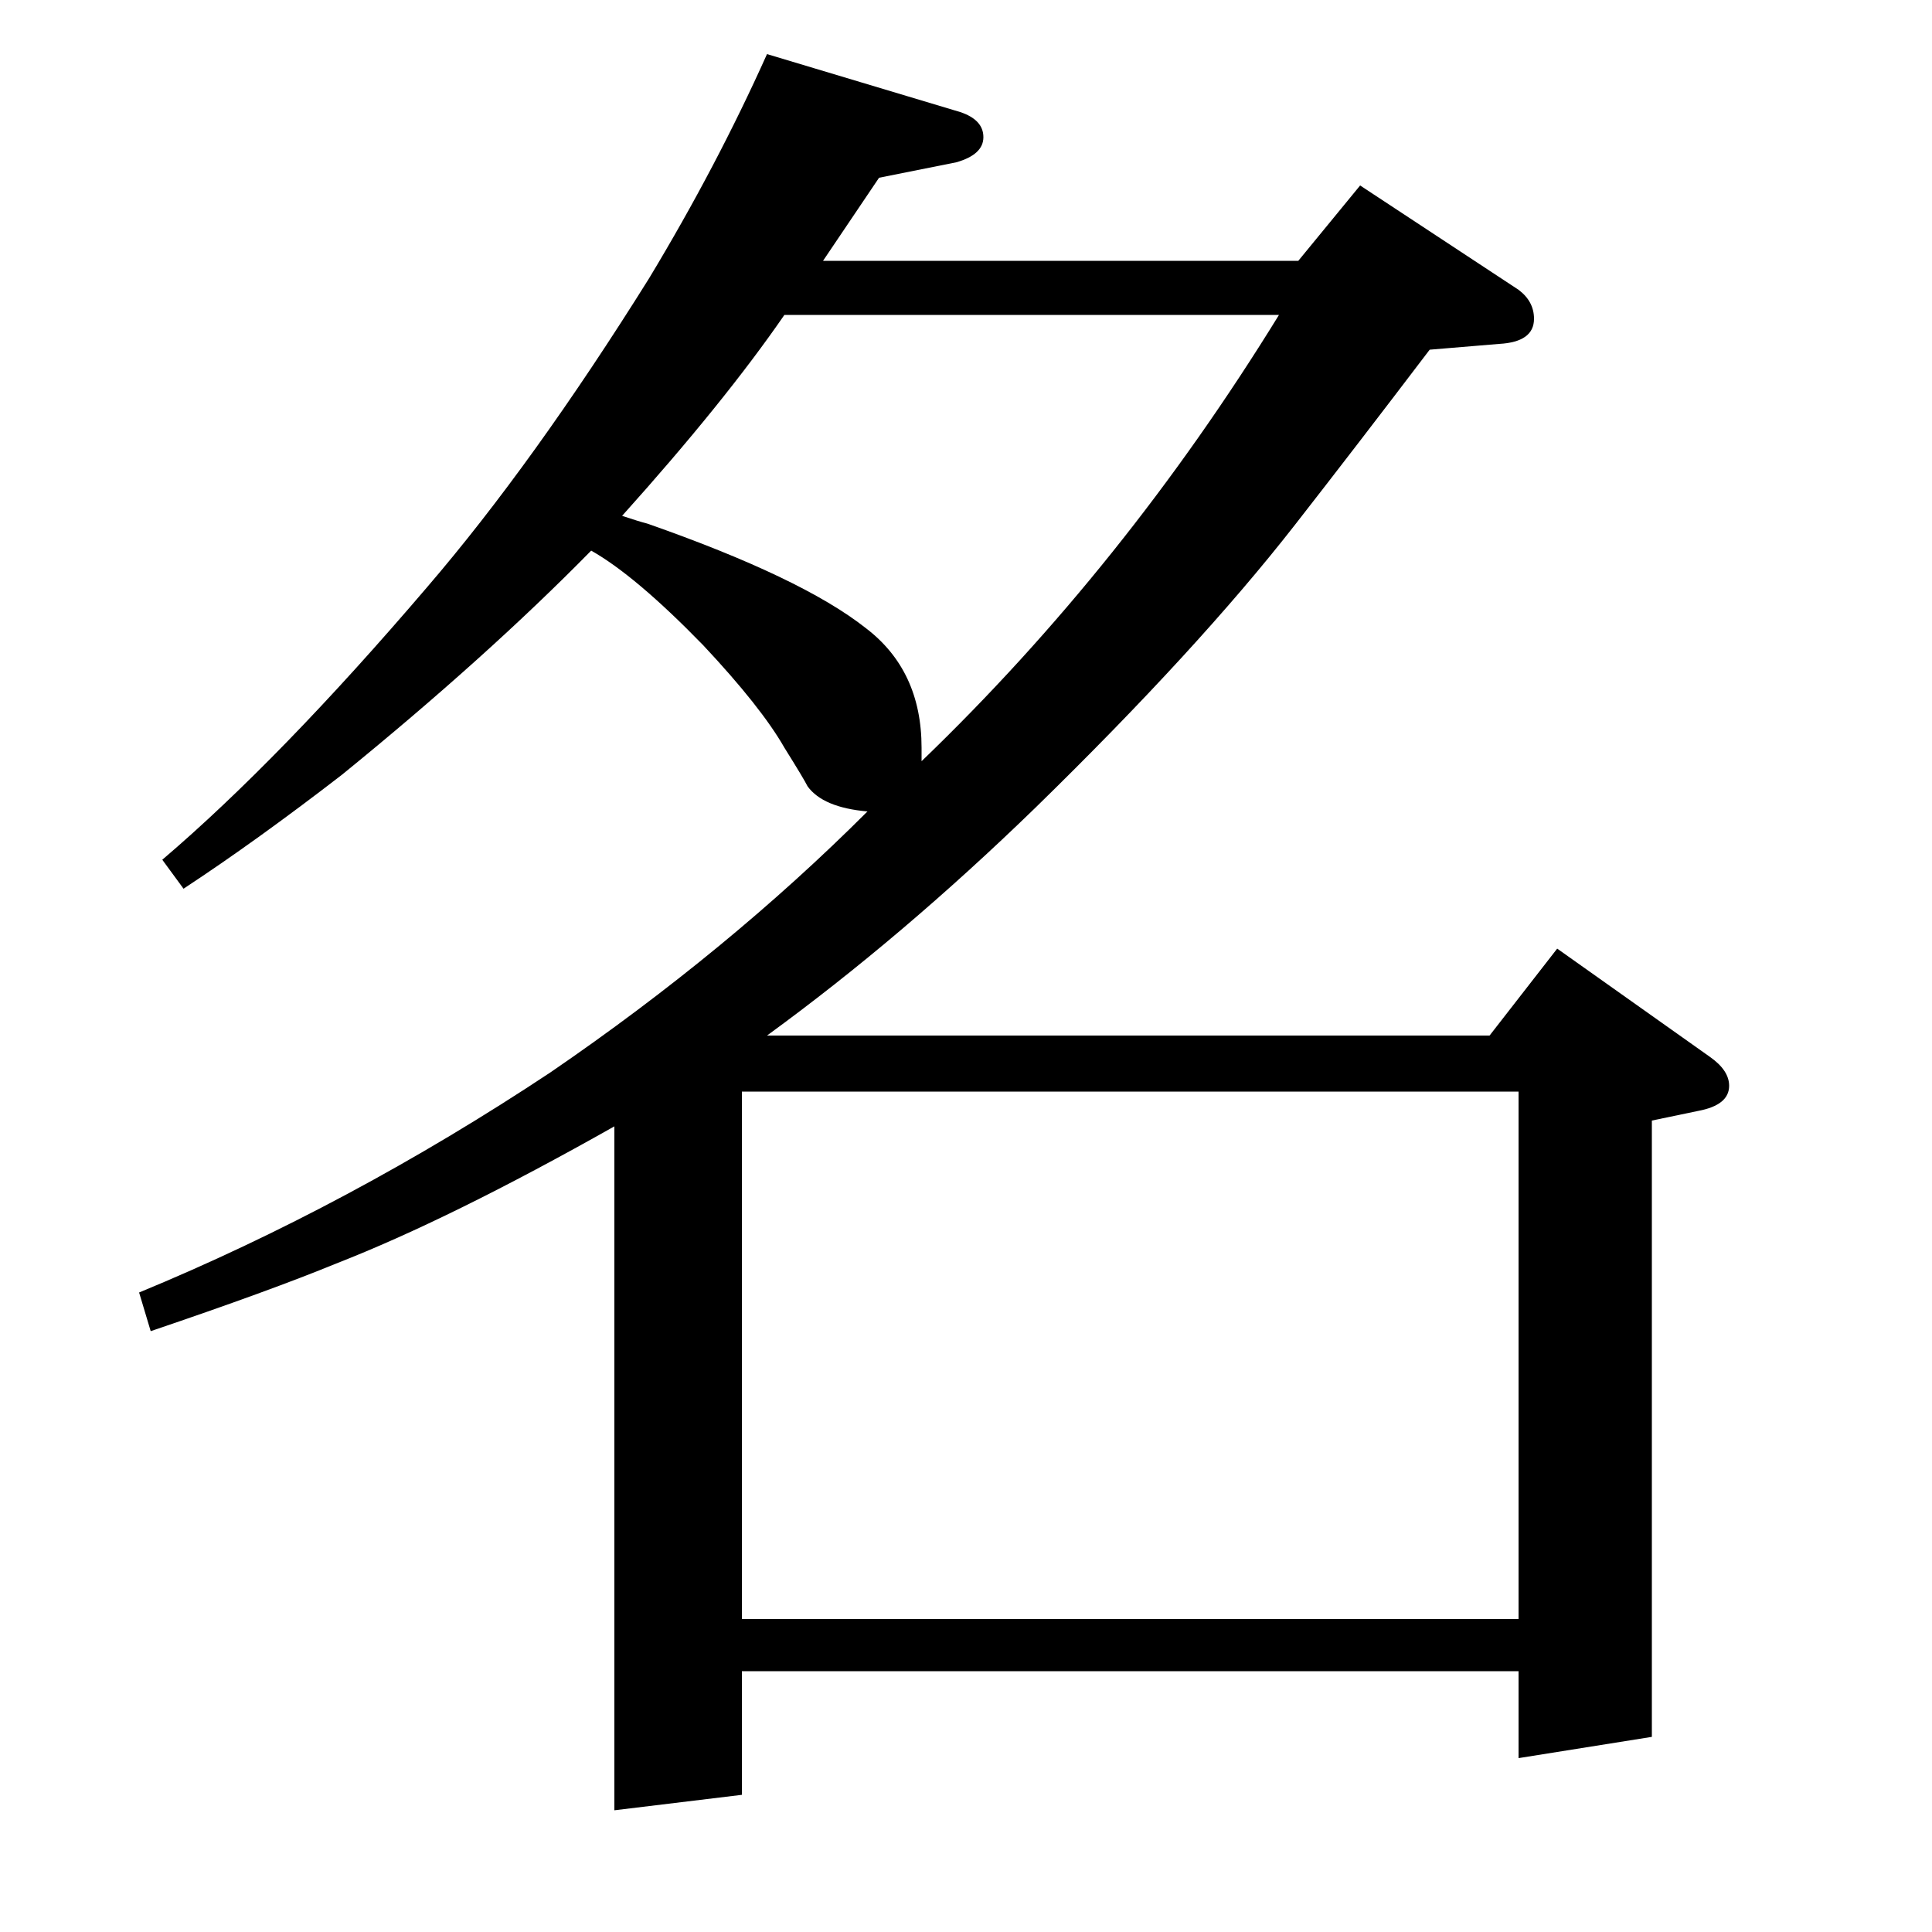 <?xml version="1.0" standalone="no"?>
<!DOCTYPE svg PUBLIC "-//W3C//DTD SVG 1.1//EN" "http://www.w3.org/Graphics/SVG/1.1/DTD/svg11.dtd" >
<svg xmlns="http://www.w3.org/2000/svg" xmlns:xlink="http://www.w3.org/1999/xlink" version="1.1" viewBox="0 -120 1000 1000">
  <g transform="matrix(1 0 0 -1 0 880)">
   <path fill="currentColor"
d="M72 331q109 45 213 114q92 63 164 135q-23 2 -31 13q-2 4 -12 20q-12 21 -42 53q-35 36 -58 49q-54 -55 -129 -116q-44 -34 -82 -59l-11 15q61 52 137 141q55 64 115 160q35 58 61 116l100 -30q12 -4 12 -13t-14 -13l-40 -8l-29 -43h246l32 39l82 -54q8 -6 8 -15
q0 -12 -18 -13l-36 -3q-38 -50 -70 -91q-50 -64 -134 -146q-69 -67 -139 -118h374l35 45l79 -56q10 -7 10 -15q0 -10 -16 -13l-24 -5v-319l-69 -11v45h-402v-64l-66 -8v354q-85 -48 -144 -71q-34 -14 -96 -35zM406 837q-31 -45 -84 -104q9 -3 13 -4q80 -28 113 -54
q29 -22 29 -62v-7q105 101 185 231h-256zM384 162h402v273h-402v-273z" />
  </g>

</svg>
